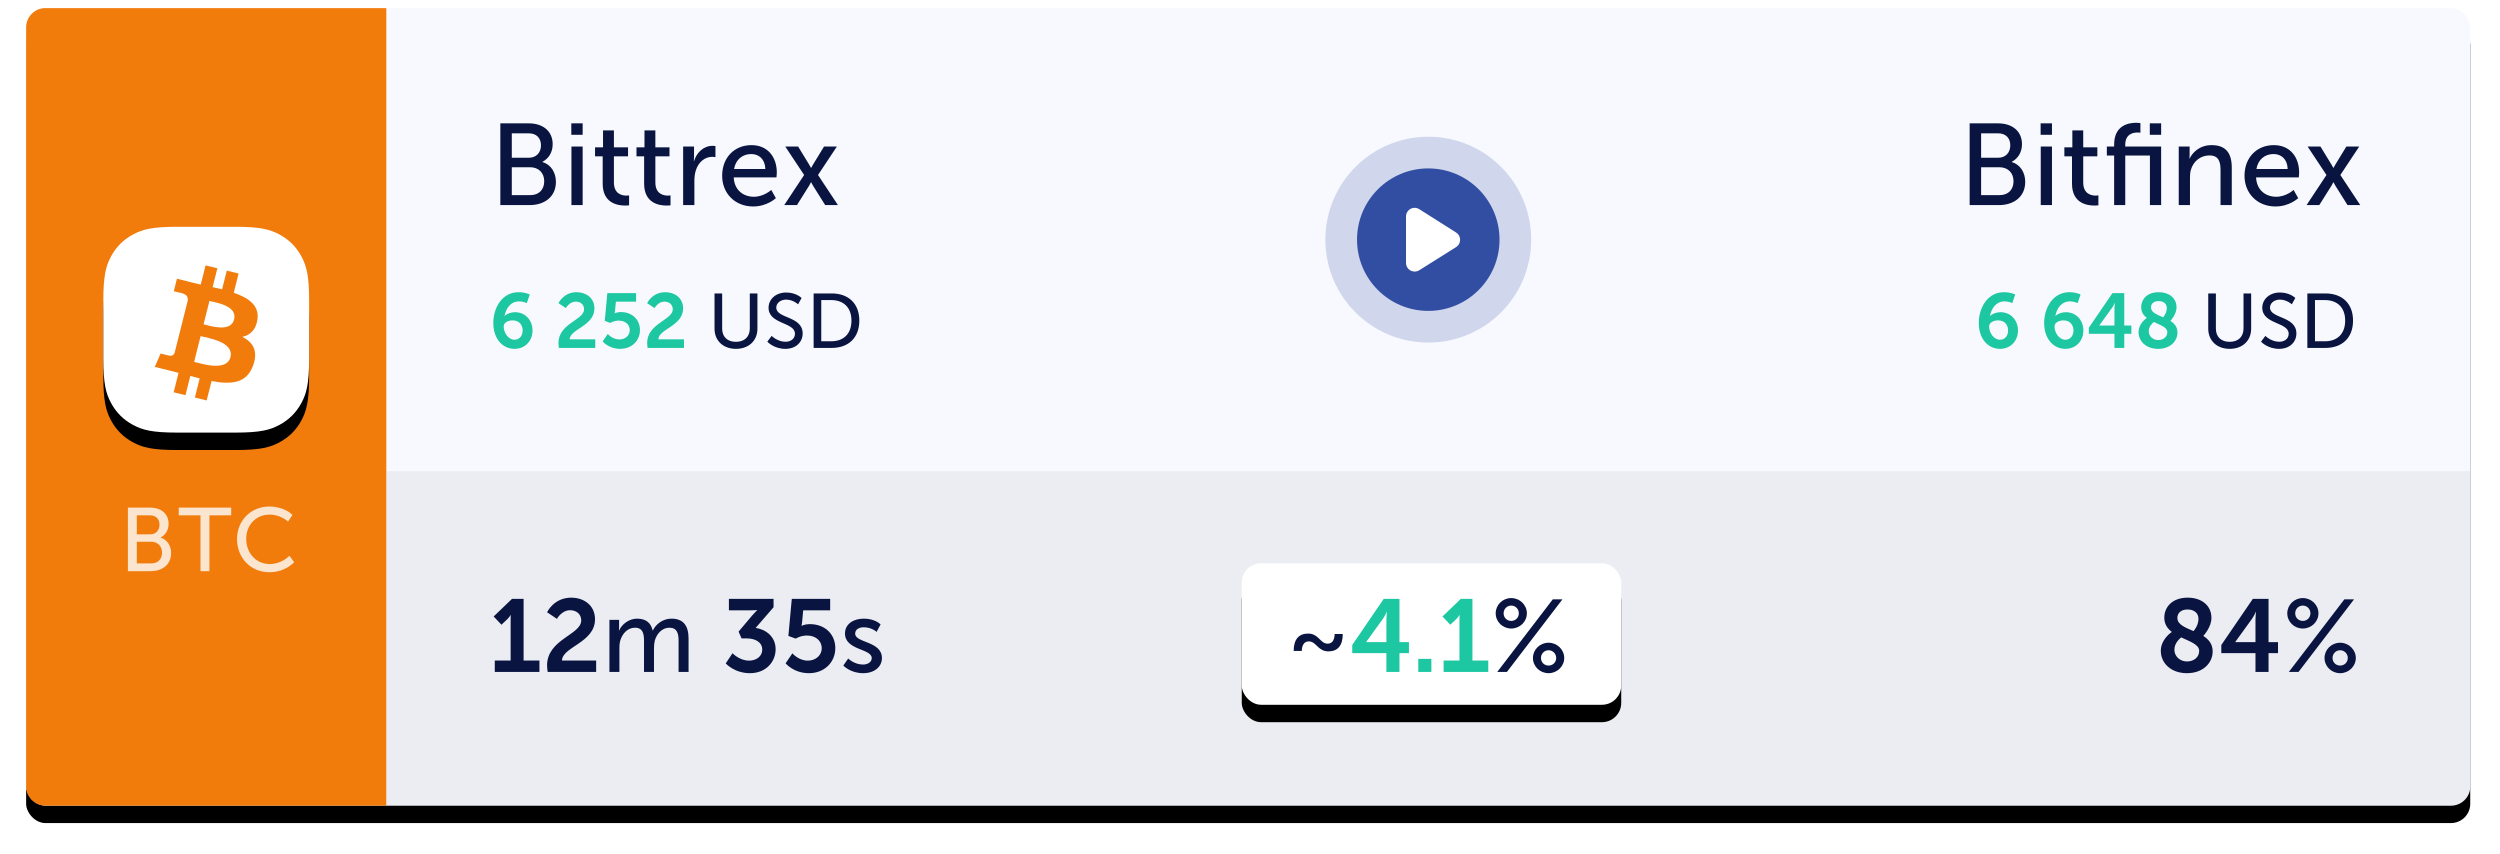<?xml version="1.0" encoding="UTF-8"?>
<svg width="287px" height="98px" viewBox="0 0 287 98" version="1.1" xmlns="http://www.w3.org/2000/svg" xmlns:xlink="http://www.w3.org/1999/xlink">
    <!-- Generator: Sketch 64 (93537) - https://sketch.com -->
    <title>Group 72</title>
    <desc>Created with Sketch.</desc>
    <defs>
        <rect id="path-1" x="2.55795385e-13" y="7.10542736e-15" width="280.584" height="91.559" rx="2.215"></rect>
        <filter x="-2.0%" y="-3.8%" width="103.9%" height="112.0%" filterUnits="objectBoundingBox" id="filter-2">
            <feOffset dx="0" dy="2" in="SourceAlpha" result="shadowOffsetOuter1"></feOffset>
            <feGaussianBlur stdDeviation="1.5" in="shadowOffsetOuter1" result="shadowBlurOuter1"></feGaussianBlur>
            <feColorMatrix values="0 0 0 0 0.365   0 0 0 0 0.345   0 0 0 0 0.345  0 0 0 0.2 0" type="matrix" in="shadowBlurOuter1"></feColorMatrix>
        </filter>
        <rect id="path-3" x="139.553" y="63.734" width="43.564" height="16.244" rx="2.215"></rect>
        <filter x="-12.6%" y="-21.5%" width="125.3%" height="167.7%" filterUnits="objectBoundingBox" id="filter-4">
            <feOffset dx="0" dy="2" in="SourceAlpha" result="shadowOffsetOuter1"></feOffset>
            <feGaussianBlur stdDeviation="1.5" in="shadowOffsetOuter1" result="shadowBlurOuter1"></feGaussianBlur>
            <feColorMatrix values="0 0 0 0 0.365   0 0 0 0 0.345   0 0 0 0 0.345  0 0 0 0.1 0" type="matrix" in="shadowBlurOuter1"></feColorMatrix>
        </filter>
        <path d="M8.519,-3.44178731e-16 L15.109,3.44178731e-16 C18.071,-1.99977754e-16 19.146,0.308 20.228,0.888 C21.311,1.467 22.161,2.317 22.74,3.4 C23.32,4.483 23.628,5.557 23.628,8.519 L23.628,15.109 C23.628,18.071 23.32,19.146 22.74,20.228 C22.161,21.311 21.311,22.161 20.228,22.74 C19.146,23.32 18.071,23.628 15.109,23.628 L8.519,23.628 C5.557,23.628 4.483,23.32 3.4,22.74 C2.317,22.161 1.467,21.311 0.888,20.228 C0.308,19.146 1.33318503e-16,18.071 -2.29452487e-16,15.109 L2.29452487e-16,8.519 C-1.33318503e-16,5.557 0.308,4.483 0.888,3.4 C1.467,2.317 2.317,1.467 3.4,0.888 C4.483,0.308 5.557,1.99977754e-16 8.519,-3.44178731e-16 Z" id="path-5"></path>
        <filter x="-23.3%" y="-14.8%" width="146.6%" height="146.6%" filterUnits="objectBoundingBox" id="filter-6">
            <feOffset dx="0" dy="2" in="SourceAlpha" result="shadowOffsetOuter1"></feOffset>
            <feGaussianBlur stdDeviation="1.5" in="shadowOffsetOuter1" result="shadowBlurOuter1"></feGaussianBlur>
            <feColorMatrix values="0 0 0 0 0.365   0 0 0 0 0.345   0 0 0 0 0.345  0 0 0 0.2 0" type="matrix" in="shadowBlurOuter1"></feColorMatrix>
        </filter>
    </defs>
    <g id="Desktop" stroke="none" stroke-width="1" fill="none" fill-rule="evenodd">
        <g id="Group-72" transform="translate(3, 0.93)">
            <g id="Rectangle" fill-rule="nonzero" transform="translate(140.292, 45.779) rotate(-360) translate(-140.292, -45.779) ">
                <use fill="black" fill-opacity="1" filter="url(#filter-2)" xlink:href="#path-1"></use>
                <use fill="#F8F9FE" xlink:href="#path-1"></use>
            </g>
            <g id="Group-18" transform="translate(160.994, 26.61) rotate(-360) translate(-160.994, -26.61) translate(149.152, 14.768)">
                <circle id="Oval-Copy-5" fill="#324EA3" opacity="0.2" cx="11.814" cy="11.814" r="11.814"></circle>
                <circle id="Oval" fill="#324EA3" cx="11.814" cy="11.814" r="8.179"></circle>
                <path d="M10.776,15.327 L15.005,12.67 C15.469,12.379 15.609,11.767 15.318,11.304 C15.239,11.179 15.134,11.073 15.009,10.994 L10.779,8.314 C10.317,8.021 9.705,8.158 9.412,8.62 C9.311,8.779 9.258,8.963 9.258,9.15 L9.258,14.488 C9.258,15.035 9.702,15.478 10.249,15.478 C10.435,15.478 10.618,15.426 10.776,15.327 Z" id="Path-10" fill="#FFFFFF"></path>
            </g>
            <path d="M2.215,7.10542736e-15 L41.349,7.10542736e-15 L41.349,7.10542736e-15 L41.349,91.559 L2.215,91.559 C0.992,91.559 1.64683261e-12,90.567 1.64845915e-12,89.344 L1.64845915e-12,2.215 C1.64786524e-12,0.992 0.992,5.99789184e-15 2.215,7.10542736e-15 Z" id="Rectangle-Copy-9" fill="#F17B0B" transform="translate(20.675, 45.779) rotate(-360) translate(-20.675, -45.779) "></path>
            <path d="M41.349,53.163 L280.584,53.163 L280.584,89.344 C280.584,90.567 279.592,91.559 278.368,91.559 L41.349,91.559 L41.349,91.559 L41.349,53.163 Z" id="Rectangle" fill="#CDCFD5" fill-rule="nonzero" opacity="0.3" transform="translate(160.966, 72.361) rotate(-360) translate(-160.966, -72.361) "></path>
            <g id="Rectangle" fill-rule="nonzero" transform="translate(161.336, 71.856) rotate(-360) translate(-161.336, -71.856) ">
                <use fill="black" fill-opacity="1" filter="url(#filter-4)" xlink:href="#path-3"></use>
                <use fill="#FFFFFF" xlink:href="#path-3"></use>
            </g>
            <g id="Group-2" transform="translate(20.703, 36.947) rotate(-360) translate(-20.703, -36.947) translate(8.861, 25.105)" fill-rule="nonzero">
                <g id="Rectangle-3">
                    <use fill="black" fill-opacity="1" filter="url(#filter-6)" xlink:href="#path-5"></use>
                    <use fill="#FFFFFF" xlink:href="#path-5"></use>
                </g>
                <path d="M17.69,10.664 C17.936,9.035 16.685,8.159 14.974,7.574 L15.529,5.367 L14.174,5.033 L13.634,7.181 C13.278,7.093 12.912,7.01 12.548,6.928 L13.093,4.765 L11.738,4.43 L11.183,6.637 C10.888,6.57 10.599,6.504 10.318,6.435 L10.319,6.428 L8.451,5.965 L8.09,7.4 C8.09,7.4 9.096,7.629 9.075,7.643 C9.623,7.779 9.722,8.139 9.706,8.424 L9.074,10.939 C9.112,10.948 9.161,10.962 9.215,10.983 C9.169,10.972 9.121,10.96 9.071,10.948 L8.185,14.47 C8.118,14.636 7.948,14.884 7.564,14.79 C7.578,14.809 6.58,14.546 6.58,14.546 L5.907,16.084 L7.67,16.52 C7.998,16.601 8.32,16.686 8.636,16.767 L8.075,18.999 L9.429,19.334 L9.984,17.125 C10.354,17.225 10.713,17.317 11.064,17.403 L10.51,19.601 L11.865,19.936 L12.426,17.708 C14.736,18.142 16.474,17.967 17.205,15.895 C17.794,14.226 17.176,13.264 15.96,12.636 C16.845,12.434 17.512,11.857 17.69,10.664 L17.69,10.664 Z M14.594,14.968 C14.176,16.637 11.343,15.735 10.424,15.509 L11.168,12.551 C12.087,12.778 15.032,13.228 14.594,14.968 Z M15.014,10.64 C14.632,12.157 12.274,11.386 11.509,11.197 L12.183,8.515 C12.948,8.704 15.411,9.057 15.014,10.64 Z" id="Shape" fill="#F17B0B"></path>
            </g>
            <path d="M14.297,64.64 C15.579,64.64 16.644,63.937 16.644,62.562 C16.644,61.746 16.21,61.022 15.445,60.794 L15.445,60.774 C16.003,60.484 16.354,59.916 16.354,59.203 C16.354,58.024 15.465,57.342 14.235,57.342 L11.682,57.342 L11.682,64.64 L14.297,64.64 Z M14.235,60.412 L12.705,60.412 L12.705,58.231 L14.215,58.231 C14.917,58.231 15.31,58.665 15.31,59.306 C15.31,59.947 14.897,60.412 14.235,60.412 Z M14.349,63.751 L12.705,63.751 L12.705,61.26 L14.339,61.26 C15.104,61.26 15.6,61.766 15.6,62.51 C15.6,63.255 15.135,63.751 14.349,63.751 Z M21.042,64.64 L21.042,58.231 L23.543,58.231 L23.543,57.342 L17.517,57.342 L17.517,58.231 L20.018,58.231 L20.018,64.64 L21.042,64.64 Z M27.941,64.764 C29.771,64.764 30.773,63.606 30.773,63.606 L30.226,62.872 L30.197,62.902 C30.035,63.062 29.202,63.823 27.972,63.823 C26.349,63.823 25.264,62.5 25.264,60.939 C25.264,59.389 26.328,58.148 27.962,58.148 C29.223,58.148 30.07,58.944 30.07,58.944 L30.577,58.179 L30.555,58.157 C30.406,58.012 29.518,57.218 27.92,57.218 C25.801,57.218 24.209,58.83 24.209,60.95 C24.209,63.089 25.749,64.764 27.941,64.764 Z" id="BTC" fill="#FFFFFF" fill-rule="nonzero" opacity="0.8" transform="translate(21.228, 60.991) rotate(-360) translate(-21.228, -60.991) "></path>
            <path d="M57.802,22.615 C59.45,22.615 60.819,21.711 60.819,19.943 C60.819,18.893 60.26,17.963 59.277,17.671 L59.277,17.644 C59.995,17.272 60.447,16.541 60.447,15.624 C60.447,14.109 59.304,13.232 57.722,13.232 L54.439,13.232 L54.439,22.615 L57.802,22.615 Z M57.722,17.179 L55.755,17.179 L55.755,14.375 L57.695,14.375 C58.599,14.375 59.104,14.933 59.104,15.757 C59.104,16.581 58.573,17.179 57.722,17.179 Z M57.868,21.472 L55.755,21.472 L55.755,18.269 L57.855,18.269 C58.838,18.269 59.476,18.92 59.476,19.877 C59.476,20.834 58.878,21.472 57.868,21.472 Z M63.889,14.547 L63.889,13.232 L62.586,13.232 L62.586,14.547 L63.889,14.547 Z M63.889,22.615 L63.889,15.89 L62.6,15.89 L62.6,22.615 L63.889,22.615 Z M68.767,22.668 C69.032,22.668 69.219,22.642 69.219,22.642 L69.219,21.498 C69.219,21.498 69.099,21.525 68.913,21.525 C68.421,21.525 67.477,21.352 67.477,20.01 L67.477,17.019 L69.099,17.019 L69.099,15.983 L67.477,15.983 L67.477,14.042 L66.228,14.042 L66.228,15.983 L65.311,15.983 L65.311,17.019 L66.188,17.019 L66.188,20.156 C66.188,22.402 67.903,22.668 68.767,22.668 Z M73.525,22.668 C73.791,22.668 73.977,22.642 73.977,22.642 L73.977,21.498 C73.977,21.498 73.857,21.525 73.671,21.525 C73.179,21.525 72.236,21.352 72.236,20.01 L72.236,17.019 L73.857,17.019 L73.857,15.983 L72.236,15.983 L72.236,14.042 L70.986,14.042 L70.986,15.983 L70.069,15.983 L70.069,17.019 L70.946,17.019 L70.946,20.156 C70.946,22.402 72.661,22.668 73.525,22.668 Z M76.715,22.615 L76.715,19.864 C76.715,19.452 76.754,19.04 76.874,18.654 C77.18,17.657 77.937,17.073 78.761,17.073 C78.961,17.073 79.133,17.113 79.133,17.113 L79.133,15.837 C79.133,15.837 78.974,15.81 78.801,15.81 C77.764,15.81 76.98,16.581 76.675,17.564 L76.648,17.564 C76.648,17.564 76.675,17.338 76.675,17.059 L76.675,15.89 L75.425,15.89 L75.425,22.615 L76.715,22.615 Z M83.466,22.774 C85.074,22.774 86.071,21.817 86.071,21.817 L85.54,20.874 C85.54,20.874 84.702,21.658 83.546,21.658 C82.35,21.658 81.3,20.914 81.233,19.438 L86.138,19.438 C86.138,19.438 86.178,19.053 86.178,18.88 C86.178,17.139 85.167,15.73 83.267,15.73 C81.353,15.73 79.904,17.113 79.904,19.252 C79.904,21.246 81.353,22.774 83.466,22.774 Z M84.862,18.468 L81.273,18.468 C81.459,17.365 82.257,16.754 83.24,16.754 C84.104,16.754 84.822,17.312 84.862,18.468 Z M88.49,22.615 L89.899,20.369 C89.992,20.209 90.098,19.997 90.098,19.997 L90.125,19.997 L90.148,20.043 C90.185,20.114 90.258,20.255 90.324,20.369 L91.733,22.615 L93.195,22.615 L90.909,19.159 L93.075,15.89 L91.6,15.89 L90.351,17.937 C90.245,18.109 90.125,18.335 90.125,18.335 L90.098,18.335 C90.098,18.335 89.979,18.109 89.872,17.937 L88.623,15.89 L87.148,15.89 L89.314,19.159 L87.028,22.615 L88.49,22.615 Z" id="Bittrex" fill="#091540" fill-rule="nonzero" transform="translate(73.817, 18.003) rotate(-360) translate(-73.817, -18.003) "></path>
            <path d="M226.479,22.615 C228.127,22.615 229.496,21.711 229.496,19.943 C229.496,18.893 228.938,17.963 227.954,17.671 L227.954,17.644 C228.672,17.272 229.124,16.541 229.124,15.624 C229.124,14.109 227.981,13.232 226.399,13.232 L223.116,13.232 L223.116,22.615 L226.479,22.615 Z M226.399,17.179 L224.432,17.179 L224.432,14.375 L226.372,14.375 C227.276,14.375 227.781,14.933 227.781,15.757 C227.781,16.581 227.25,17.179 226.399,17.179 Z M226.545,21.472 L224.432,21.472 L224.432,18.269 L226.532,18.269 C227.515,18.269 228.153,18.92 228.153,19.877 C228.153,20.834 227.555,21.472 226.545,21.472 Z M232.566,14.547 L232.566,13.232 L231.263,13.232 L231.263,14.547 L232.566,14.547 Z M232.566,22.615 L232.566,15.89 L231.277,15.89 L231.277,22.615 L232.566,22.615 Z M237.444,22.668 C237.709,22.668 237.896,22.642 237.896,22.642 L237.896,21.498 C237.896,21.498 237.776,21.525 237.59,21.525 C237.098,21.525 236.154,21.352 236.154,20.01 L236.154,17.019 L237.776,17.019 L237.776,15.983 L236.154,15.983 L236.154,14.042 L234.905,14.042 L234.905,15.983 L233.988,15.983 L233.988,17.019 L234.865,17.019 L234.865,20.156 C234.865,22.402 236.58,22.668 237.444,22.668 Z M240.979,22.615 L240.979,16.926 L243.81,16.926 L243.81,22.615 L245.099,22.615 L245.099,15.89 L240.979,15.89 L240.979,15.69 C240.979,14.441 241.896,14.282 242.388,14.282 C242.587,14.282 242.72,14.308 242.72,14.308 L242.72,13.205 C242.72,13.205 242.521,13.165 242.228,13.165 C241.378,13.165 239.703,13.444 239.703,15.664 L239.703,15.89 L238.866,15.89 L238.866,16.926 L239.703,16.926 L239.703,22.615 L240.979,22.615 Z M245.099,14.547 L245.099,13.232 L243.797,13.232 L243.797,14.547 L245.099,14.547 Z M248.409,22.615 L248.409,19.465 C248.409,19.133 248.435,18.827 248.515,18.561 C248.794,17.591 249.618,16.913 250.641,16.913 C251.718,16.913 251.917,17.657 251.917,18.601 L251.917,22.615 L253.207,22.615 L253.207,18.309 C253.207,16.594 252.476,15.73 250.894,15.73 C249.432,15.73 248.635,16.687 248.369,17.272 L248.342,17.272 C248.342,17.272 248.369,17.046 248.369,16.78 L248.369,15.89 L247.119,15.89 L247.119,22.615 L248.409,22.615 Z M258.23,22.774 C259.839,22.774 260.835,21.817 260.835,21.817 L260.304,20.874 C260.304,20.874 259.467,21.658 258.31,21.658 C257.114,21.658 256.064,20.914 255.998,19.438 L260.902,19.438 C260.902,19.438 260.942,19.053 260.942,18.88 C260.942,17.139 259.932,15.73 258.031,15.73 C256.117,15.73 254.669,17.113 254.669,19.252 C254.669,21.246 256.117,22.774 258.23,22.774 Z M259.626,18.468 L256.038,18.468 C256.224,17.365 257.021,16.754 258.005,16.754 C258.868,16.754 259.586,17.312 259.626,18.468 Z M263.254,22.615 L264.663,20.369 C264.756,20.209 264.863,19.997 264.863,19.997 L264.889,19.997 L264.912,20.043 C264.949,20.114 265.022,20.255 265.089,20.369 L266.497,22.615 L267.959,22.615 L265.673,19.159 L267.84,15.89 L266.364,15.89 L265.115,17.937 C265.009,18.109 264.889,18.335 264.889,18.335 L264.863,18.335 C264.863,18.335 264.743,18.109 264.637,17.937 L263.387,15.89 L261.912,15.89 L264.078,19.159 L261.792,22.615 L263.254,22.615 Z" id="Bitfnex" fill="#091540" fill-rule="nonzero" transform="translate(245.538, 17.97) rotate(-360) translate(-245.538, -17.97) "></path>
            <g id="6-252-USD" transform="translate(53.633, 32.615)" fill-rule="nonzero">
                <path d="M2.428,6.504 C3.677,6.504 4.501,5.564 4.501,4.395 C4.501,3.261 3.721,2.295 2.481,2.295 C2.029,2.295 1.524,2.481 1.302,2.738 L1.285,2.738 C1.444,1.878 1.967,1.054 2.959,1.054 C3.447,1.054 3.845,1.249 3.845,1.249 L4.182,0.266 C4.182,0.266 3.695,0 2.897,0 C0.948,0 -1.8189894e-12,1.87 -1.8189894e-12,3.518 C-1.8189894e-12,5.414 1.116,6.504 2.428,6.504 Z M2.428,5.458 C1.763,5.458 1.187,4.705 1.187,3.916 C1.187,3.526 1.648,3.234 2.215,3.234 C2.968,3.234 3.367,3.757 3.367,4.395 C3.367,4.988 3.013,5.458 2.428,5.458 Z M11.705,6.397 L11.705,5.414 L8.763,5.414 C8.79,4.226 11.607,3.881 11.607,1.861 C11.607,0.673 10.668,0 9.561,0 C8.054,0 7.478,1.258 7.478,1.258 L8.329,1.825 C8.329,1.825 8.728,1.081 9.463,1.081 C9.995,1.081 10.42,1.409 10.42,1.958 C10.42,3.208 7.478,3.571 7.478,5.839 C7.478,6.016 7.505,6.194 7.531,6.397 L11.705,6.397 Z M14.567,6.504 C15.878,6.504 16.835,5.582 16.835,4.342 C16.835,3.208 16.011,2.277 14.62,2.277 C14.239,2.277 13.946,2.419 13.946,2.419 L13.929,2.419 C13.929,2.419 13.955,2.295 13.973,2.127 L14.071,1.09 L16.392,1.09 L16.392,0.106 L13.087,0.106 L12.795,3.296 L13.424,3.526 C13.424,3.526 13.84,3.261 14.398,3.261 C15.116,3.261 15.665,3.695 15.665,4.351 C15.665,5.015 15.089,5.423 14.478,5.423 C13.663,5.423 13.14,4.794 13.14,4.794 L12.555,5.653 C12.555,5.653 13.238,6.504 14.567,6.504 Z M21.886,6.397 L21.886,5.414 L18.944,5.414 C18.97,4.226 21.788,3.881 21.788,1.861 C21.788,0.673 20.849,0 19.741,0 C18.235,0 17.659,1.258 17.659,1.258 L18.51,1.825 C18.51,1.825 18.908,1.081 19.644,1.081 C20.175,1.081 20.601,1.409 20.601,1.958 C20.601,3.208 17.659,3.571 17.659,5.839 C17.659,6.016 17.686,6.194 17.712,6.397 L21.886,6.397 Z" id="6252" fill="#1CC7A1" transform="translate(10.943, 3.252) rotate(-360) translate(-10.943, -3.252) "></path>
                <path d="M27.858,6.504 C29.32,6.504 30.321,5.573 30.321,4.182 L30.321,0.142 L29.444,0.142 L29.444,4.164 C29.444,5.139 28.814,5.697 27.849,5.697 C26.892,5.697 26.271,5.139 26.271,4.182 L26.271,0.142 L25.394,0.142 L25.394,4.182 C25.394,5.573 26.396,6.504 27.858,6.504 Z M33.528,6.504 C34.769,6.504 35.513,5.706 35.513,4.74 C35.513,2.711 32.483,3.057 32.483,1.763 C32.483,1.267 32.952,0.851 33.617,0.851 C34.414,0.851 34.99,1.391 34.99,1.391 L35.389,0.665 C35.389,0.665 34.778,0.035 33.617,0.035 C32.438,0.035 31.597,0.806 31.597,1.781 C31.597,3.704 34.627,3.411 34.627,4.767 C34.627,5.361 34.131,5.688 33.546,5.688 C32.616,5.688 31.951,5.015 31.951,5.015 L31.455,5.68 C31.455,5.68 32.199,6.504 33.528,6.504 Z M38.845,6.397 C40.758,6.397 42.017,5.245 42.017,3.261 C42.017,1.285 40.758,0.142 38.845,0.142 L36.771,0.142 L36.771,6.397 L38.845,6.397 Z M38.783,5.635 L37.648,5.635 L37.648,0.904 L38.783,0.904 C40.183,0.904 41.113,1.728 41.113,3.261 C41.113,4.802 40.191,5.635 38.783,5.635 Z" id="USD" fill="#091540" transform="translate(33.705, 3.27) rotate(-360) translate(-33.705, -3.27) "></path>
            </g>
            <path d="M58.928,76.211 L58.928,74.899 L57.109,74.899 L57.109,67.823 L55.774,67.823 L53.671,69.843 L54.569,70.788 L55.242,70.15 C55.514,69.878 55.609,69.677 55.609,69.677 L55.632,69.677 C55.632,69.677 55.623,69.895 55.621,70.139 L55.621,74.899 L53.801,74.899 L53.801,76.211 L58.928,76.211 Z M65.438,76.211 L65.438,74.899 L61.516,74.899 C61.551,73.316 65.308,72.855 65.308,70.162 C65.308,68.579 64.056,67.681 62.579,67.681 C60.571,67.681 59.803,69.358 59.803,69.358 L60.937,70.115 C60.937,70.115 61.468,69.122 62.449,69.122 C63.158,69.122 63.725,69.559 63.725,70.292 C63.725,71.958 59.803,72.442 59.803,75.466 C59.803,75.703 59.838,75.939 59.874,76.211 L65.438,76.211 Z M68.108,76.211 L68.108,73.482 C68.108,73.21 68.12,72.938 68.179,72.702 C68.403,71.851 69.018,71.131 69.892,71.131 C70.813,71.131 70.932,71.851 70.932,72.631 L70.932,76.211 L72.078,76.211 L72.078,73.482 C72.078,73.174 72.101,72.903 72.16,72.655 C72.373,71.839 72.999,71.131 73.838,71.131 C74.736,71.131 74.901,71.792 74.901,72.631 L74.901,76.211 L76.047,76.211 L76.047,72.383 C76.047,70.859 75.421,70.091 74.074,70.091 C73.105,70.091 72.278,70.729 71.948,71.45 L71.924,71.45 C71.723,70.552 71.132,70.091 70.128,70.091 C69.195,70.091 68.356,70.764 68.073,71.461 L68.049,71.461 C68.049,71.461 68.073,71.26 68.073,71.024 L68.073,70.233 L66.962,70.233 L66.962,76.211 L68.108,76.211 Z M83.088,76.352 C84.955,76.352 86.042,75.029 86.042,73.6 C86.042,72.147 84.908,71.32 83.75,71.154 L85.805,68.78 L85.805,67.823 L80.678,67.823 L80.678,69.134 L83.183,69.134 C83.679,69.134 83.927,69.099 83.927,69.099 L83.927,69.122 C83.927,69.122 83.655,69.37 83.324,69.76 L81.789,71.579 L82.131,72.359 L82.71,72.359 C83.691,72.359 84.506,72.773 84.506,73.659 C84.506,74.379 83.868,74.911 82.994,74.911 C81.883,74.911 81.092,74.06 81.092,74.06 L80.312,75.23 C80.312,75.23 81.304,76.352 83.088,76.352 Z M89.869,76.352 C91.618,76.352 92.894,75.124 92.894,73.47 C92.894,71.958 91.795,70.717 89.94,70.717 C89.432,70.717 89.042,70.906 89.042,70.906 L89.019,70.906 C89.019,70.906 89.054,70.741 89.078,70.516 L89.208,69.134 L92.303,69.134 L92.303,67.823 L87.897,67.823 L87.507,72.076 L88.345,72.383 C88.345,72.383 88.901,72.028 89.645,72.028 C90.602,72.028 91.334,72.607 91.334,73.482 C91.334,74.368 90.566,74.911 89.751,74.911 C88.664,74.911 87.967,74.072 87.967,74.072 L87.188,75.218 C87.188,75.218 88.097,76.352 89.869,76.352 Z M96.084,76.352 C97.395,76.352 98.246,75.608 98.246,74.616 C98.246,72.655 95.174,72.891 95.174,71.816 C95.174,71.296 95.658,71.083 96.155,71.083 C97.1,71.083 97.631,71.615 97.631,71.615 L98.092,70.752 L98.066,70.727 C97.938,70.606 97.323,70.091 96.166,70.091 C94.973,70.091 94.004,70.705 94.004,71.792 C94.004,73.741 97.076,73.517 97.076,74.616 C97.076,75.1 96.58,75.36 96.084,75.36 C95.044,75.36 94.371,74.663 94.371,74.663 L93.815,75.478 C93.815,75.478 94.619,76.352 96.084,76.352 Z" id="12m35s" fill="#091540" fill-rule="nonzero" transform="translate(75.958, 72.017) rotate(-360) translate(-75.958, -72.017) "></path>
            <g id="~4.1%" transform="translate(145.514, 67.728)" fill-rule="nonzero">
                <path d="M3.993,6.12 C5.009,6.12 5.635,5.505 5.635,4.123 L4.702,4.123 C4.702,4.619 4.537,5.234 3.91,5.234 C3.024,5.234 2.894,4.076 1.654,4.076 C0.626,4.076 -1.8189894e-12,4.702 -1.8189894e-12,6.072 L0.933,6.072 C0.933,5.588 1.111,4.974 1.725,4.974 C2.623,4.974 2.753,6.12 3.993,6.12 Z" id="~" fill="#091540" transform="translate(2.818, 5.098) rotate(-360) translate(-2.818, -5.098) "></path>
                <path d="M12.145,8.482 L12.145,6.321 L13.232,6.321 L13.232,5.056 L12.145,5.056 L12.145,0.095 L10.337,0.095 L6.722,5.387 L6.722,6.321 L10.644,6.321 L10.644,8.482 L12.145,8.482 Z M10.644,5.056 L8.329,5.056 L8.329,5.033 L10.266,2.351 C10.491,2.032 10.68,1.583 10.68,1.583 L10.704,1.583 C10.704,1.583 10.644,2.044 10.644,2.457 L10.644,5.056 Z M15.807,8.482 L15.807,6.982 L14.307,6.982 L14.307,8.482 L15.807,8.482 Z M22.34,8.482 L22.34,7.171 L20.521,7.171 L20.521,0.095 L19.186,0.095 L17.083,2.115 L17.981,3.06 L18.654,2.422 C18.926,2.15 19.021,1.949 19.021,1.949 L19.044,1.949 C19.044,1.949 19.032,2.233 19.032,2.516 L19.032,7.171 L17.213,7.171 L17.213,8.482 L22.34,8.482 Z" id="4.1" fill="#1CC7A1" transform="translate(14.531, 4.288) rotate(-360) translate(-14.531, -4.288) "></path>
                <path d="M24.975,3.497 C25.967,3.497 26.771,2.717 26.771,1.748 C26.771,0.792 25.967,-9.09494702e-13 24.975,-9.09494702e-13 C23.983,-9.09494702e-13 23.191,0.792 23.191,1.748 C23.191,2.717 23.983,3.497 24.975,3.497 Z M24.479,8.482 L30.858,0.142 L29.748,0.142 L23.368,8.482 L24.479,8.482 Z M24.975,2.623 C24.479,2.623 24.101,2.245 24.101,1.748 C24.101,1.264 24.479,0.862 24.975,0.862 C25.471,0.862 25.849,1.264 25.849,1.748 C25.849,2.245 25.471,2.623 24.975,2.623 Z M29.263,8.624 C30.244,8.624 31.059,7.845 31.059,6.876 C31.059,5.919 30.244,5.127 29.263,5.127 C28.259,5.127 27.468,5.919 27.468,6.876 C27.468,7.845 28.259,8.624 29.263,8.624 Z M29.263,7.75 C28.767,7.75 28.389,7.372 28.389,6.876 C28.389,6.391 28.767,5.99 29.263,5.99 C29.748,5.99 30.138,6.391 30.138,6.876 C30.138,7.372 29.748,7.75 29.263,7.75 Z" id="%" fill="#091540" transform="translate(27.125, 4.312) rotate(-360) translate(-27.125, -4.312) "></path>
            </g>
            <path d="M248.061,76.352 C249.939,76.352 251.014,75.147 251.014,73.86 C251.014,72.997 250.553,72.466 249.939,72.076 C250.022,71.981 250.872,71.048 250.872,70.008 C250.872,68.555 249.715,67.681 248.155,67.681 C246.312,67.681 245.461,68.815 245.461,69.973 C245.461,70.717 245.816,71.225 246.324,71.615 C246.064,71.792 245.06,72.584 245.06,73.777 C245.06,75.218 246.241,76.352 248.061,76.352 Z M248.817,71.52 C247.86,71.107 246.962,70.776 246.962,70.008 C246.962,69.465 247.364,69.039 248.131,69.039 C248.888,69.039 249.384,69.453 249.384,70.103 C249.384,70.835 248.935,71.39 248.817,71.52 Z M248.061,75.006 C247.293,75.006 246.619,74.45 246.619,73.659 C246.619,72.962 247.127,72.466 247.399,72.241 C248.415,72.725 249.466,73.056 249.466,73.789 C249.466,74.533 248.84,75.006 248.061,75.006 Z M257.429,76.211 L257.429,74.049 L258.516,74.049 L258.516,72.785 L257.429,72.785 L257.429,67.823 L255.622,67.823 L252.006,73.115 L252.006,74.049 L255.929,74.049 L255.929,76.211 L257.429,76.211 Z M255.929,72.785 L253.613,72.785 L253.613,72.761 L255.551,70.079 C255.775,69.76 255.964,69.311 255.964,69.311 L255.988,69.311 C255.988,69.311 255.929,69.772 255.929,70.185 L255.929,72.785 Z M261.363,71.225 C262.356,71.225 263.159,70.445 263.159,69.477 C263.159,68.52 262.356,67.728 261.363,67.728 C260.371,67.728 259.579,68.52 259.579,69.477 C259.579,70.445 260.371,71.225 261.363,71.225 Z M260.867,76.211 L267.247,67.87 L266.136,67.87 L259.756,76.211 L260.867,76.211 Z M261.363,70.351 C260.867,70.351 260.489,69.973 260.489,69.477 C260.489,68.992 260.867,68.591 261.363,68.591 C261.859,68.591 262.237,68.992 262.237,69.477 C262.237,69.973 261.859,70.351 261.363,70.351 Z M265.652,76.352 C266.632,76.352 267.447,75.573 267.447,74.604 C267.447,73.647 266.632,72.855 265.652,72.855 C264.647,72.855 263.856,73.647 263.856,74.604 C263.856,75.573 264.647,76.352 265.652,76.352 Z M265.652,75.478 C265.155,75.478 264.777,75.1 264.777,74.604 C264.777,74.119 265.155,73.718 265.652,73.718 C266.136,73.718 266.526,74.119 266.526,74.604 C266.526,75.1 266.136,75.478 265.652,75.478 Z" id="84%" fill="#091540" fill-rule="nonzero" transform="translate(256.254, 72.017) rotate(-360) translate(-256.254, -72.017) "></path>
            <g id="6-648-USD" transform="translate(224.164, 32.615)" fill-rule="nonzero">
                <path d="M2.428,6.504 C3.677,6.504 4.501,5.564 4.501,4.395 C4.501,3.261 3.721,2.295 2.481,2.295 C2.029,2.295 1.524,2.481 1.302,2.738 L1.285,2.738 C1.444,1.878 1.967,1.054 2.959,1.054 C3.447,1.054 3.845,1.249 3.845,1.249 L4.182,0.266 C4.182,0.266 3.695,0 2.897,0 C0.948,0 0,1.87 0,3.518 C0,5.414 1.116,6.504 2.428,6.504 Z M2.428,5.458 C1.763,5.458 1.187,4.705 1.187,3.916 C1.187,3.526 1.648,3.234 2.215,3.234 C2.968,3.234 3.367,3.757 3.367,4.395 C3.367,4.988 3.013,5.458 2.428,5.458 Z M9.933,6.504 C11.182,6.504 12.006,5.564 12.006,4.395 C12.006,3.261 11.226,2.295 9.986,2.295 C9.534,2.295 9.029,2.481 8.807,2.738 L8.79,2.738 C8.949,1.878 9.472,1.054 10.464,1.054 C10.952,1.054 11.35,1.249 11.35,1.249 L11.687,0.266 C11.687,0.266 11.2,0 10.402,0 C8.453,0 7.505,1.87 7.505,3.518 C7.505,5.414 8.621,6.504 9.933,6.504 Z M9.933,5.458 C9.268,5.458 8.692,4.705 8.692,3.916 C8.692,3.526 9.153,3.234 9.72,3.234 C10.473,3.234 10.872,3.757 10.872,4.395 C10.872,4.988 10.517,5.458 9.933,5.458 Z M16.702,6.397 L16.702,4.776 L17.517,4.776 L17.517,3.828 L16.702,3.828 L16.702,0.106 L15.346,0.106 L12.635,4.076 L12.635,4.776 L15.577,4.776 L15.577,6.397 L16.702,6.397 Z M15.577,3.828 L13.84,3.828 L13.84,3.81 L15.293,1.799 C15.462,1.559 15.603,1.223 15.603,1.223 L15.621,1.223 C15.621,1.223 15.577,1.568 15.577,1.878 L15.577,3.828 Z M20.592,6.504 C22.001,6.504 22.807,5.6 22.807,4.634 C22.807,3.987 22.461,3.589 22.001,3.296 C22.063,3.225 22.701,2.525 22.701,1.746 C22.701,0.656 21.832,0 20.663,0 C19.281,0 18.643,0.851 18.643,1.719 C18.643,2.277 18.908,2.658 19.289,2.951 C19.094,3.083 18.341,3.677 18.341,4.572 C18.341,5.653 19.227,6.504 20.592,6.504 Z M21.159,2.88 C20.441,2.57 19.768,2.321 19.768,1.746 C19.768,1.338 20.069,1.019 20.645,1.019 C21.212,1.019 21.584,1.329 21.584,1.816 C21.584,2.366 21.248,2.782 21.159,2.88 Z M20.592,5.494 C20.016,5.494 19.511,5.077 19.511,4.483 C19.511,3.961 19.892,3.589 20.096,3.42 C20.858,3.783 21.646,4.032 21.646,4.581 C21.646,5.139 21.177,5.494 20.592,5.494 Z" id="6648" fill="#1CC7A1" transform="translate(11.404, 3.252) rotate(-360) translate(-11.404, -3.252) "></path>
                <path d="M28.806,6.504 C30.268,6.504 31.269,5.573 31.269,4.182 L31.269,0.142 L30.392,0.142 L30.392,4.164 C30.392,5.139 29.763,5.697 28.797,5.697 C27.84,5.697 27.22,5.139 27.22,4.182 L27.22,0.142 L26.342,0.142 L26.342,4.182 C26.342,5.573 27.344,6.504 28.806,6.504 Z M34.476,6.504 C35.717,6.504 36.461,5.706 36.461,4.74 C36.461,2.711 33.431,3.057 33.431,1.763 C33.431,1.267 33.9,0.851 34.565,0.851 C35.362,0.851 35.938,1.391 35.938,1.391 L36.337,0.665 C36.337,0.665 35.726,0.035 34.565,0.035 C33.386,0.035 32.545,0.806 32.545,1.781 C32.545,3.704 35.575,3.411 35.575,4.767 C35.575,5.361 35.079,5.688 34.494,5.688 C33.564,5.688 32.899,5.015 32.899,5.015 L32.403,5.68 C32.403,5.68 33.147,6.504 34.476,6.504 Z M39.793,6.397 C41.707,6.397 42.965,5.245 42.965,3.261 C42.965,1.285 41.707,0.142 39.793,0.142 L37.719,0.142 L37.719,6.397 L39.793,6.397 Z M39.731,5.635 L38.596,5.635 L38.596,0.904 L39.731,0.904 C41.131,0.904 42.061,1.728 42.061,3.261 C42.061,4.802 41.139,5.635 39.731,5.635 Z" id="USD" fill="#091540" transform="translate(34.654, 3.27) rotate(-360) translate(-34.654, -3.27) "></path>
            </g>
        </g>
    </g>
</svg>